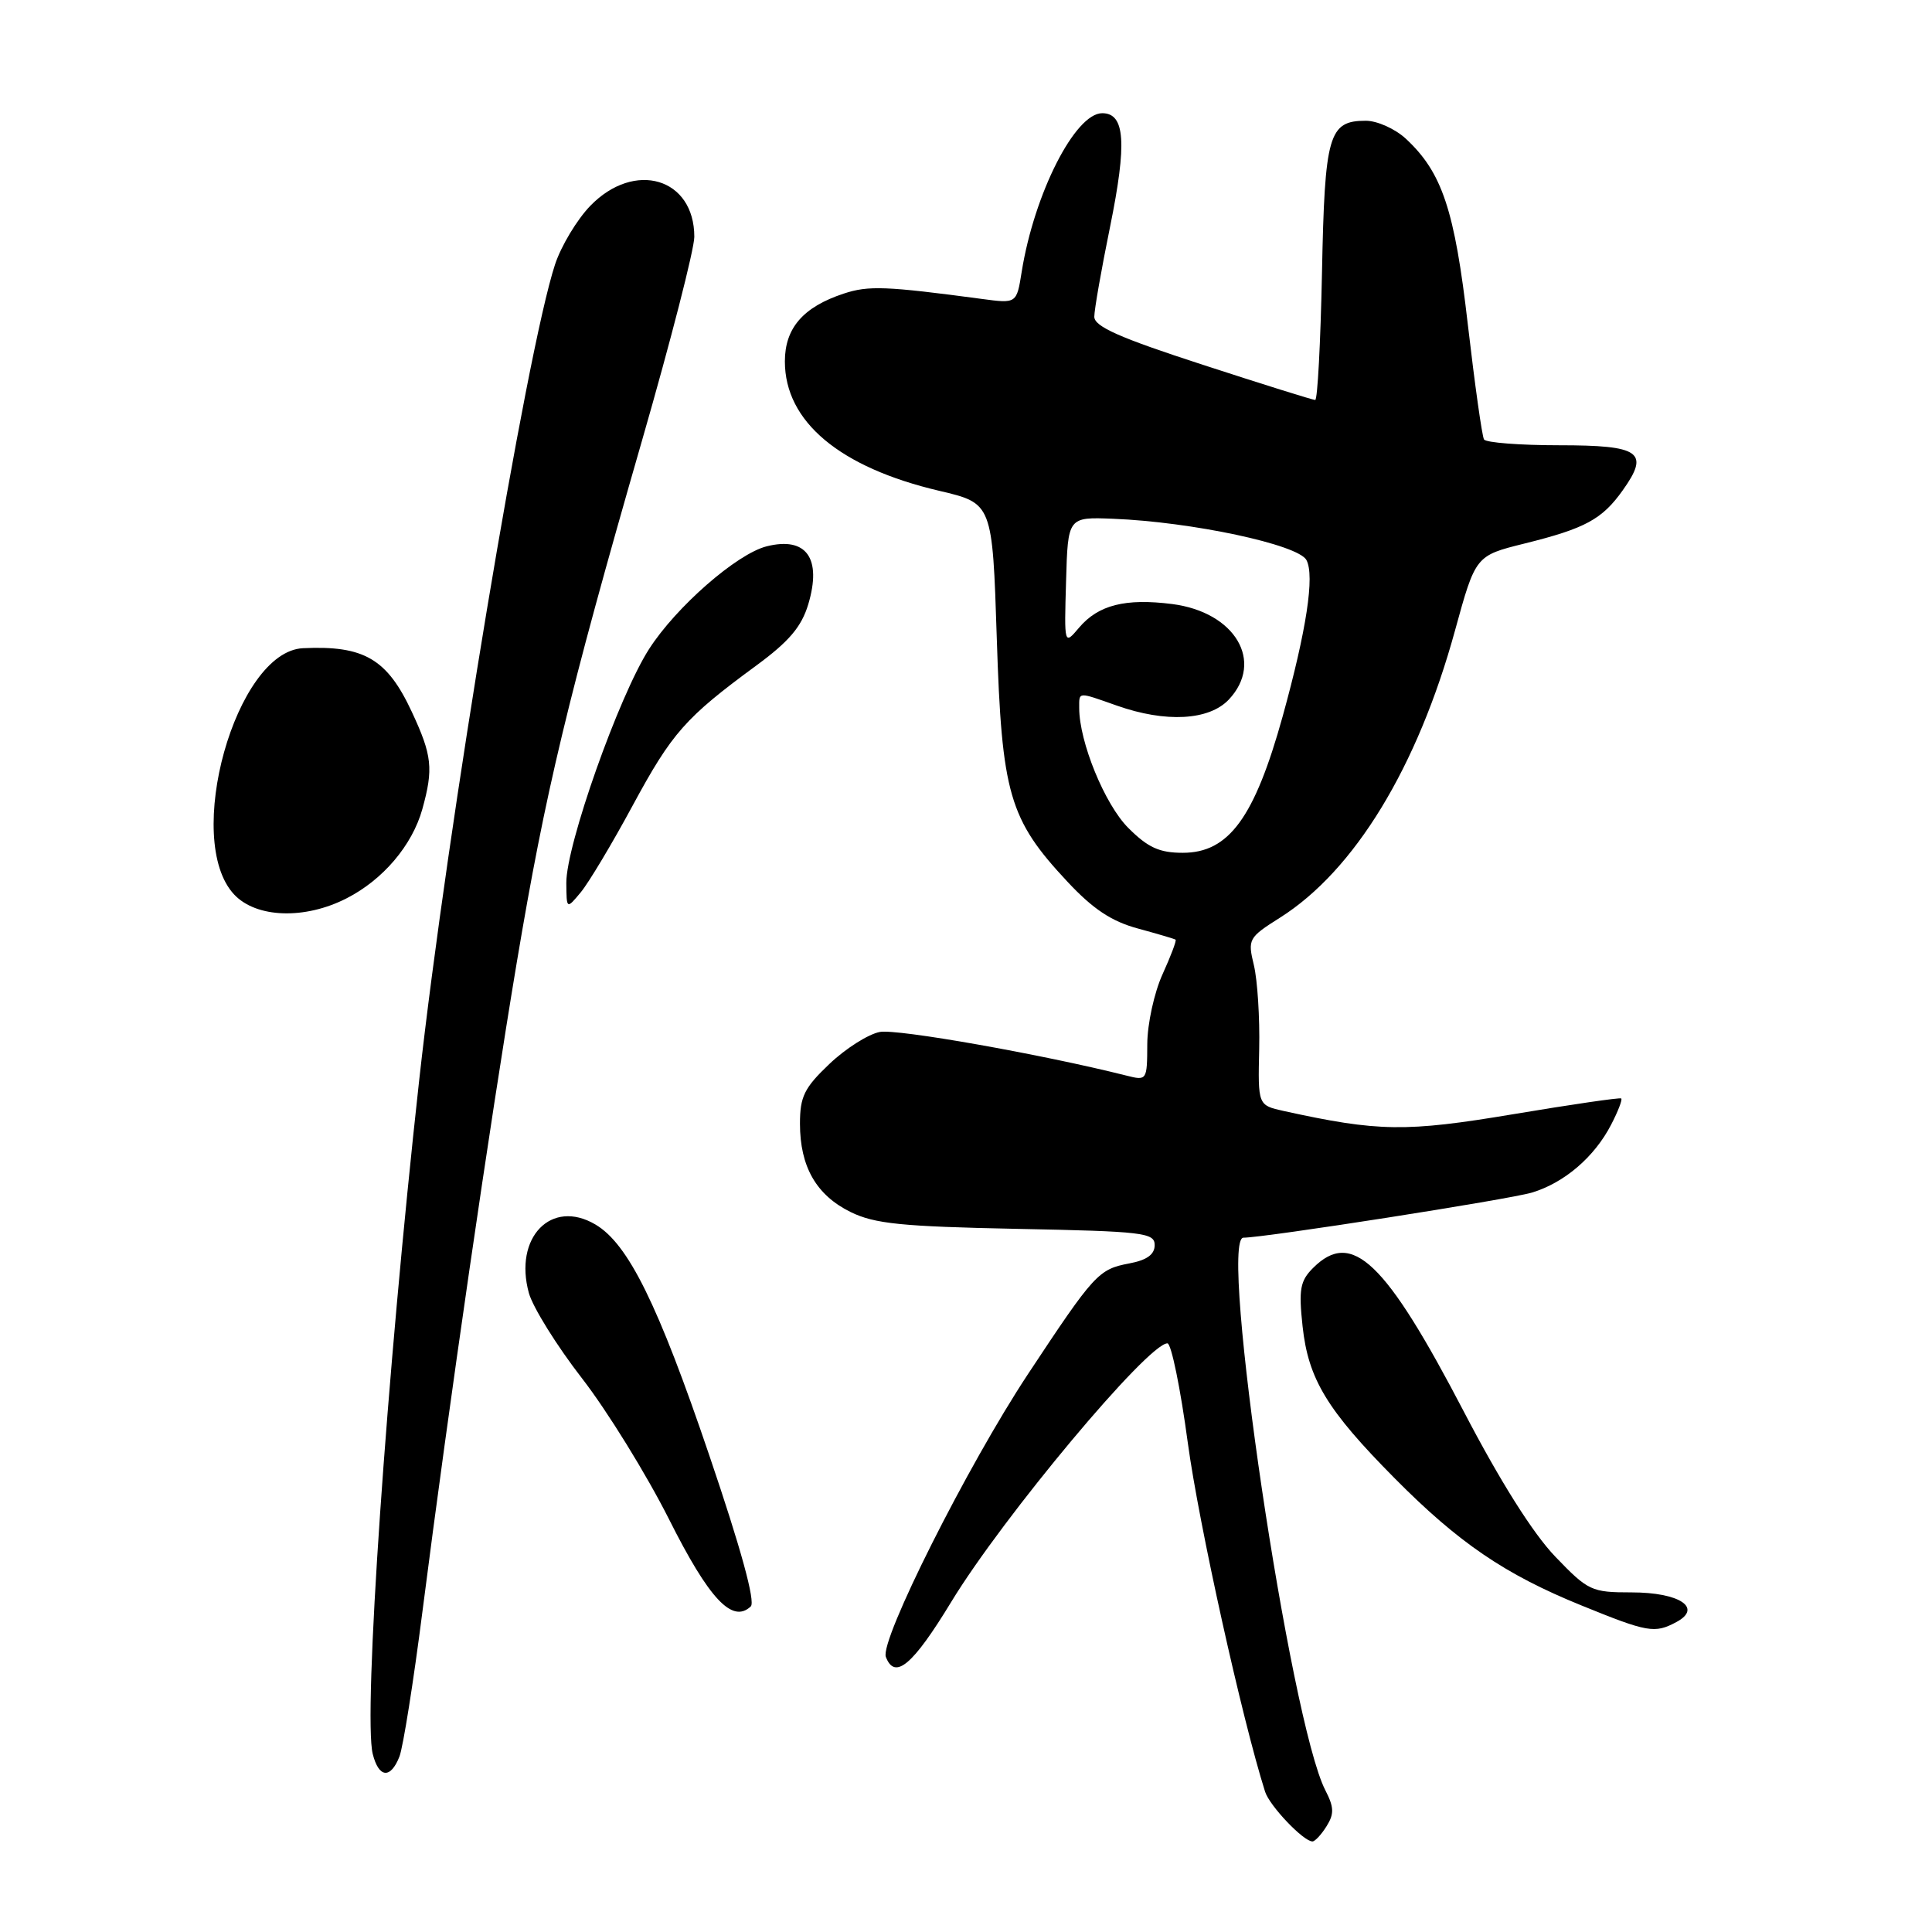 <?xml version="1.0" encoding="UTF-8" standalone="no"?>
<!DOCTYPE svg PUBLIC "-//W3C//DTD SVG 1.1//EN" "http://www.w3.org/Graphics/SVG/1.1/DTD/svg11.dtd" >
<svg xmlns="http://www.w3.org/2000/svg" xmlns:xlink="http://www.w3.org/1999/xlink" version="1.1" viewBox="0 0 256 256">
 <g >
 <path fill="currentColor"
d=" M 175.78 241.98 C 176.80 240.35 176.77 239.46 175.62 237.23 C 170.96 228.20 161.44 164.00 164.76 164.00 C 167.56 164.00 199.98 158.93 203.00 158.02 C 207.29 156.72 211.27 153.31 213.48 149.03 C 214.40 147.26 215.00 145.70 214.82 145.55 C 214.65 145.41 208.20 146.35 200.50 147.64 C 186.27 150.02 182.66 149.97 170.09 147.21 C 166.68 146.45 166.68 146.45 166.85 138.98 C 166.94 134.86 166.62 129.89 166.15 127.91 C 165.31 124.44 165.42 124.24 169.63 121.58 C 179.48 115.35 187.82 101.67 192.79 83.57 C 195.52 73.63 195.52 73.63 202.01 72.02 C 210.06 70.02 212.28 68.82 215.02 64.97 C 218.63 59.90 217.36 59.00 206.59 59.00 C 201.38 59.00 196.90 58.65 196.64 58.23 C 196.38 57.80 195.42 50.97 194.50 43.04 C 192.75 27.81 191.09 22.84 186.27 18.37 C 184.86 17.07 182.48 16.00 180.98 16.00 C 176.05 16.00 175.53 17.82 175.17 36.15 C 174.98 45.42 174.58 53.00 174.27 53.00 C 173.97 53.00 167.25 50.90 159.36 48.33 C 148.36 44.76 145.00 43.27 145.00 41.97 C 145.00 41.04 145.94 35.68 147.09 30.05 C 149.35 18.93 149.08 15.00 146.05 15.00 C 142.45 15.00 137.04 25.67 135.38 36.01 C 134.71 40.23 134.71 40.23 130.10 39.61 C 117.39 37.91 115.07 37.82 111.81 38.90 C 106.43 40.67 104.00 43.47 104.00 47.89 C 104.00 55.86 111.26 61.94 124.47 65.04 C 131.50 66.69 131.50 66.69 132.08 84.60 C 132.74 105.23 133.71 108.56 141.45 116.84 C 144.83 120.46 147.29 122.09 150.77 123.03 C 153.37 123.74 155.62 124.40 155.77 124.51 C 155.92 124.62 155.14 126.68 154.04 129.10 C 152.94 131.52 152.03 135.68 152.02 138.36 C 152.00 143.16 151.97 143.21 149.25 142.52 C 137.99 139.69 118.86 136.30 116.58 136.74 C 115.05 137.03 112.04 138.94 109.90 140.98 C 106.57 144.14 106.00 145.31 106.00 148.89 C 106.00 154.59 108.16 158.36 112.71 160.60 C 115.89 162.16 119.45 162.52 134.75 162.83 C 151.50 163.16 153.00 163.34 153.00 164.98 C 153.00 166.23 151.97 166.97 149.64 167.41 C 145.55 168.18 145.00 168.78 136.19 182.11 C 128.19 194.22 116.55 217.39 117.38 219.55 C 118.57 222.65 120.94 220.66 126.05 212.25 C 132.92 200.96 152.12 178.00 154.69 178.00 C 155.20 178.00 156.42 183.96 157.40 191.25 C 158.85 201.92 164.57 227.76 167.63 237.41 C 168.23 239.29 172.71 244.00 173.91 244.00 C 174.24 244.00 175.09 243.09 175.78 241.98 Z  M 52.93 232.75 C 53.41 231.51 54.79 222.85 55.98 213.50 C 59.47 186.22 64.87 149.07 68.48 127.50 C 72.29 104.80 75.21 92.62 85.06 58.41 C 88.88 45.16 92.00 33.00 92.00 31.38 C 92.00 23.57 84.08 21.22 78.21 27.28 C 76.46 29.09 74.36 32.58 73.55 35.03 C 69.75 46.54 59.25 109.58 55.53 143.26 C 51.22 182.24 48.11 227.33 49.39 232.41 C 50.19 235.60 51.75 235.75 52.93 232.75 Z  M 222.13 214.93 C 225.64 213.05 222.55 211.00 216.19 211.00 C 210.87 211.00 210.44 210.80 206.07 206.25 C 203.14 203.20 198.80 196.32 194.00 187.11 C 183.56 167.09 179.14 162.86 173.99 168.01 C 172.27 169.73 172.07 170.84 172.60 175.76 C 173.36 182.74 175.83 186.83 184.81 195.89 C 193.26 204.42 199.41 208.61 209.50 212.71 C 218.36 216.32 219.25 216.47 222.13 214.93 Z  M 93.98 192.83 C 87.19 172.81 83.24 164.81 78.89 162.25 C 73.05 158.80 68.05 163.97 70.08 171.34 C 70.61 173.23 73.77 178.32 77.12 182.64 C 80.47 186.96 85.65 195.36 88.64 201.29 C 93.96 211.89 97.04 215.17 99.48 212.86 C 100.12 212.26 98.19 205.21 93.98 192.83 Z  M 45.91 119.04 C 50.75 116.58 54.62 112.01 55.96 107.22 C 57.45 101.85 57.26 100.10 54.57 94.33 C 51.30 87.30 48.24 85.51 40.15 85.89 C 31.22 86.31 24.24 111.30 31.03 118.53 C 33.96 121.65 40.38 121.87 45.91 119.04 Z  M 83.83 106.74 C 89.05 97.09 90.80 95.10 100.21 88.19 C 104.55 85.00 106.20 83.06 107.10 80.07 C 108.92 73.97 106.85 71.07 101.59 72.39 C 97.64 73.38 89.59 80.41 86.00 86.01 C 82.00 92.23 75.00 112.03 75.04 117.00 C 75.07 120.50 75.07 120.50 76.95 118.24 C 77.99 116.99 81.09 111.82 83.83 106.74 Z  M 149.50 109.70 C 146.39 106.59 143.00 98.30 143.00 93.82 C 143.00 91.63 142.75 91.65 148.00 93.50 C 154.47 95.78 160.21 95.47 162.83 92.69 C 167.55 87.66 163.66 81.11 155.33 80.04 C 149.12 79.25 145.53 80.16 142.98 83.17 C 141.01 85.50 141.01 85.50 141.26 77.00 C 141.50 68.50 141.50 68.50 147.50 68.74 C 157.91 69.15 172.02 72.16 173.11 74.21 C 174.22 76.28 173.12 83.49 169.96 94.92 C 166.23 108.34 162.83 113.00 156.73 113.00 C 153.62 113.00 152.11 112.31 149.50 109.70 Z "/>
</g>
</svg>